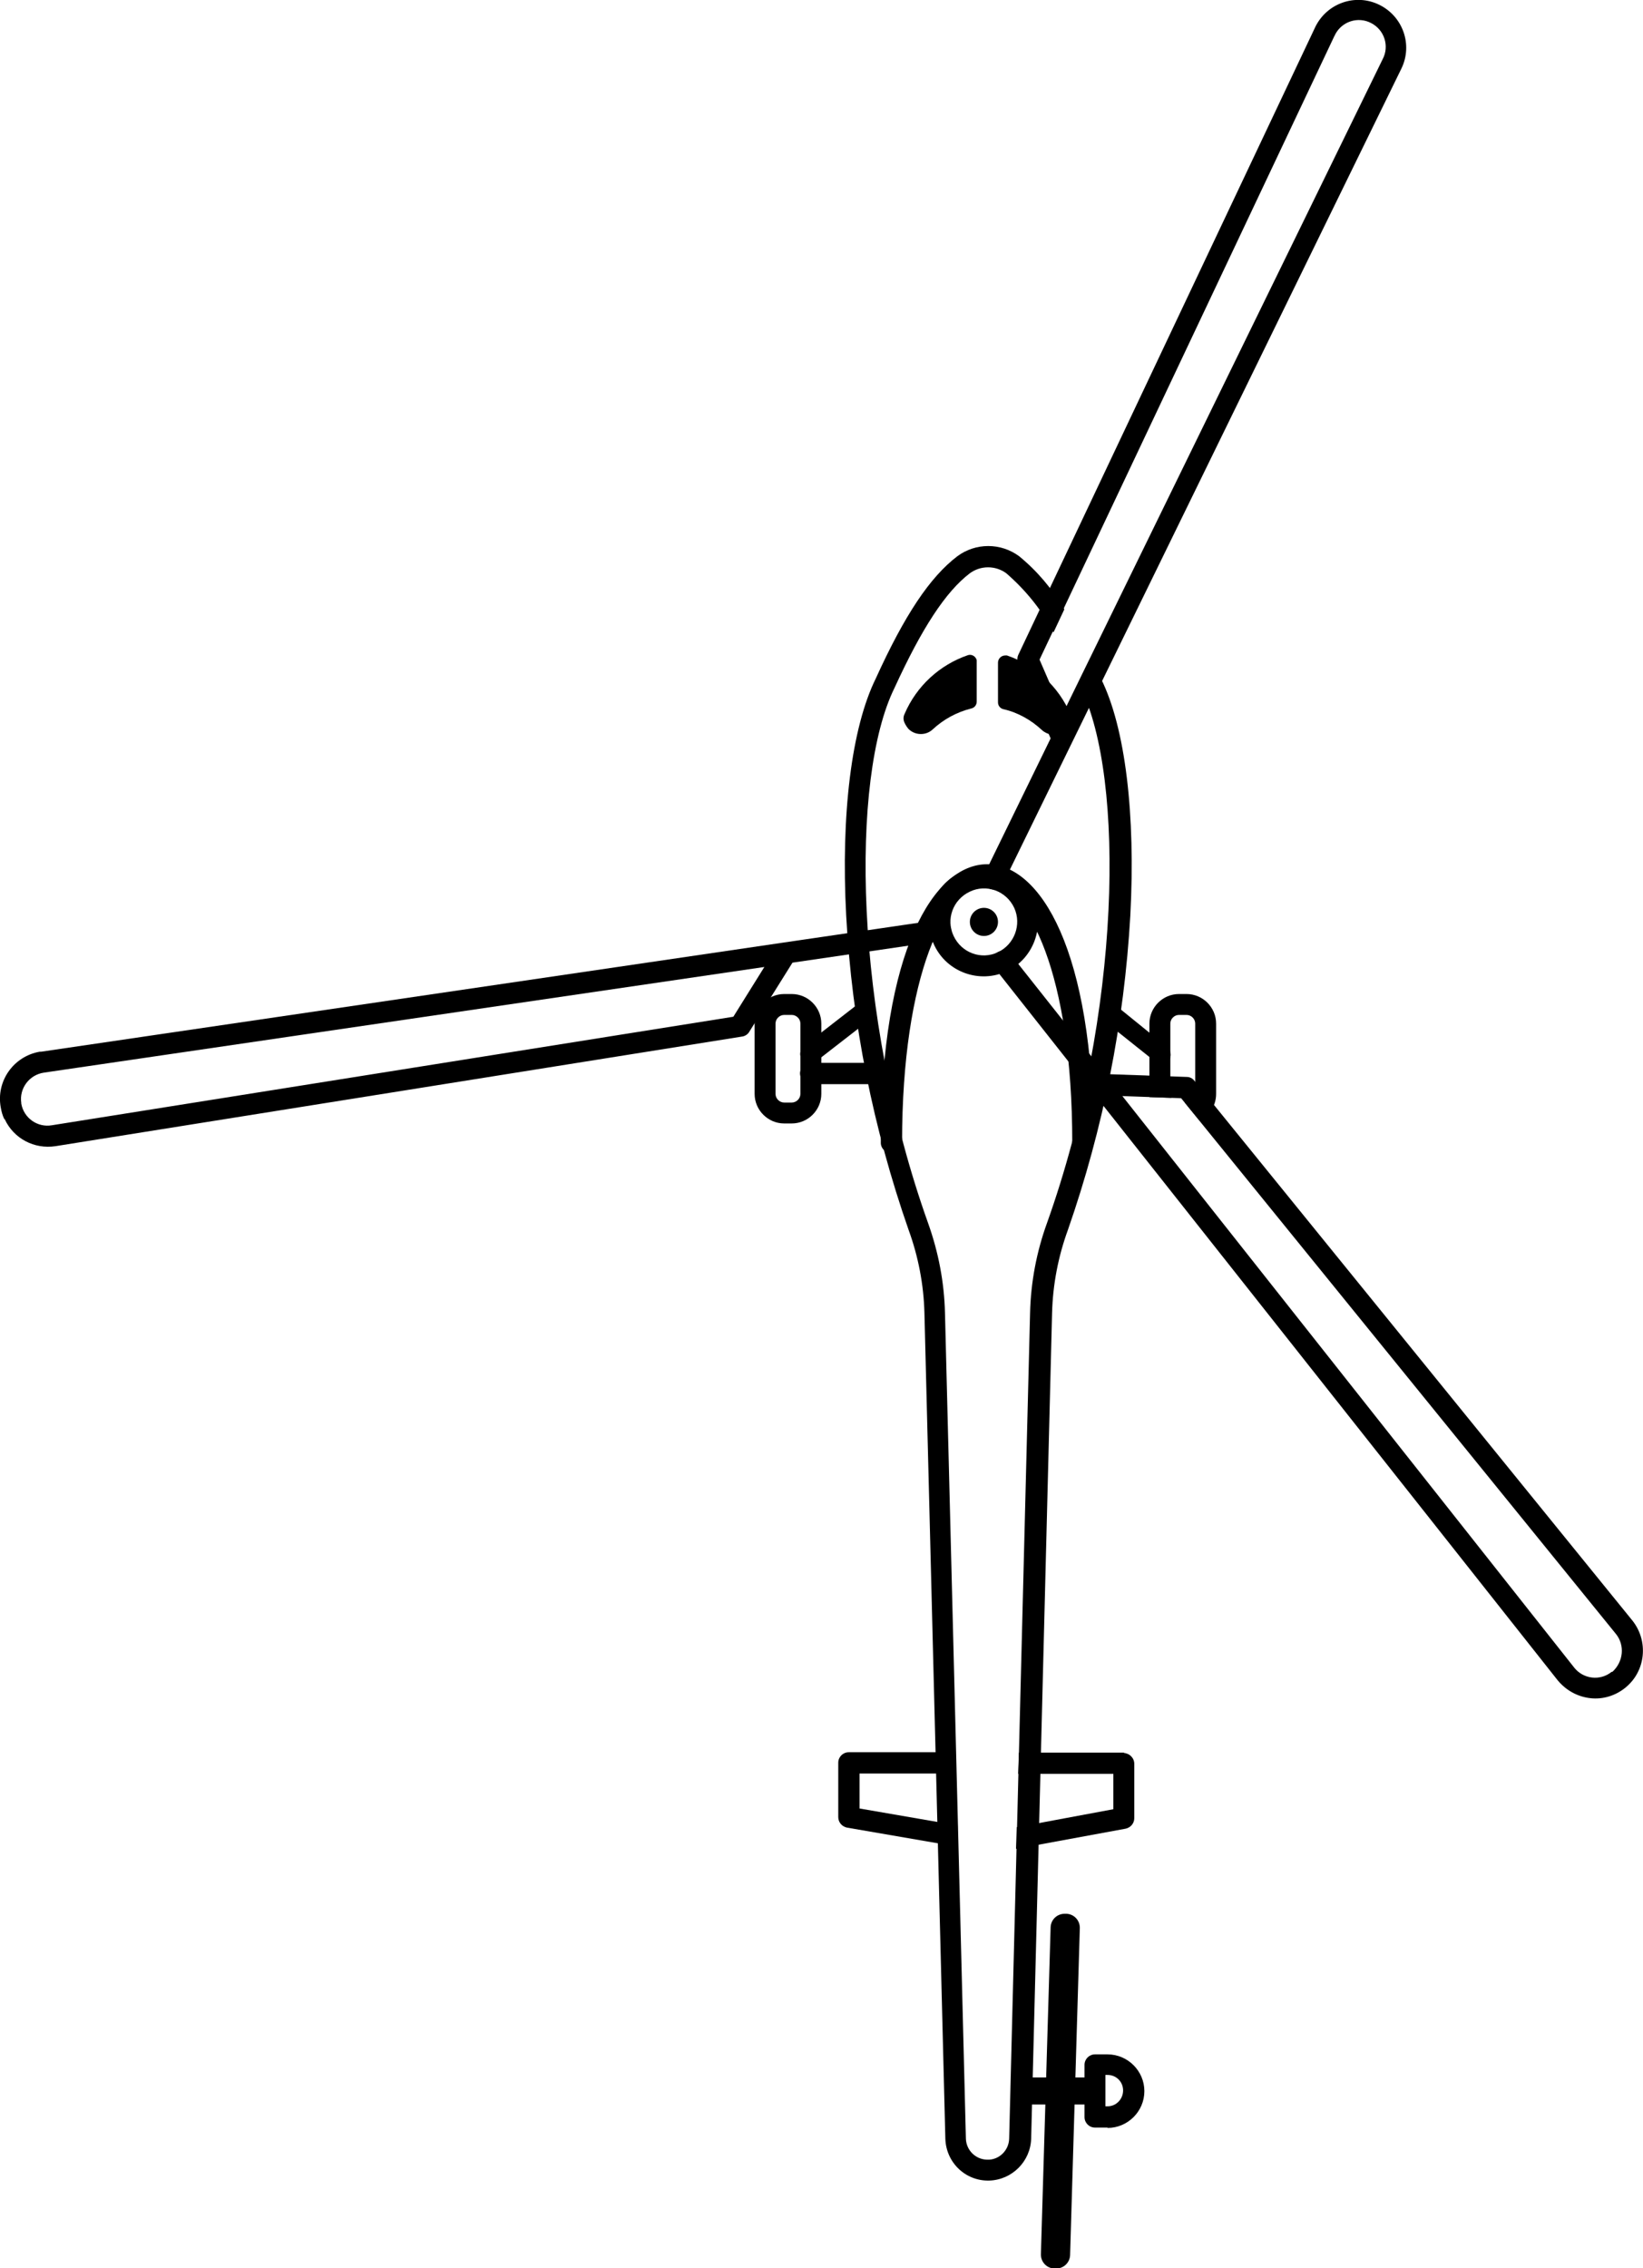 <svg viewBox="0 0 45.57 62.91">
<path id="Path_129166" class="icon" d="M32.21,29.51c-.06,0-.11-.02-.15-.05l-1.43-1.14c-.11-.09-.13-.26-.05-.37,.08-.11,.23-.14,.34-.07h.02l1.43,1.16c.11,.09,.13,.26,.05,.37-.05,.07-.12,.11-.2,.11Z"/>
<path id="Path_129167" class="icon" d="M21.96,31.16h-.21c-.45,0-.82-.37-.82-.82v-1.95c0-.45,.37-.82,.82-.82h.21c.45,0,.82,.37,.82,.82v1.95c0,.45-.37,.82-.82,.82Zm-.21-3.01c-.13,0-.24,.11-.24,.24v1.95c0,.13,.11,.24,.24,.24h.21c.13,0,.24-.11,.24-.24v-1.95c0-.13-.11-.24-.24-.24h-.21Z"/>
<path id="Path_129168" class="icon" d="M22.46,29.51c-.08,0-.16-.04-.21-.11-.09-.12-.07-.29,.05-.39l1.52-1.18c.11-.09,.28-.07,.37,.05h0c.09,.13,.07,.3-.05,.39l-1.52,1.18s-.1,.06-.16,.06Z"/>
<path id="Path_129169" class="icon" d="M24.67,30.07h-2.21c-.16-.01-.28-.16-.27-.32,.01-.14,.13-.26,.27-.27h2.21c.16,.01,.28,.16,.27,.32-.01,.14-.13,.26-.27,.27Z"/>
<path id="Path_129173" class="icon" d="M30.72,59.01h-.35c-.16,0-.29-.13-.29-.29v-1.45c0-.16,.13-.29,.29-.29h.35c.56,0,1.02,.46,1.02,1.02s-.46,1.02-1.02,1.02h0Zm-.06-.59h.06c.24,0,.43-.2,.43-.44,0-.24-.19-.43-.43-.43h-.06v.87Z"/>
<rect id="Rectangle_147721" class="icon" x="28.32" y="57.62" width="2.05" height=".75"/>
<path id="Path_129174" class="icon" d="M29.58,53.08h-.05c-.21,0-.38,.16-.39,.37h0l-.27,9.08c0,.21,.16,.38,.37,.39h.05c.21,0,.38-.16,.39-.37l.27-9.08c0-.21-.16-.38-.37-.39Z"/>
<path id="Path_129175" class="icon" d="M27.09,18.36v1.1c0,.09-.06,.17-.15,.19-.4,.1-.77,.3-1.07,.58-.19,.18-.5,.17-.68-.02-.03-.04-.06-.08-.08-.12l-.02-.04c-.04-.08-.04-.17,0-.25,.33-.77,.97-1.36,1.76-1.63,.1-.03,.21,.03,.24,.14,0,.02,0,.03,0,.05Z"/>
<path id="Path_129176" class="icon" d="M29.68,20.06l-.02,.04c-.11,.24-.4,.34-.64,.23-.04-.02-.09-.05-.12-.08-.3-.28-.67-.49-1.07-.58-.09-.02-.15-.1-.15-.19v-1.1c0-.11,.09-.2,.2-.2,.02,0,.04,0,.05,0,.79,.27,1.43,.86,1.76,1.63,.04,.08,.04,.17,0,.25Z"/>
<path id="Path_129180" class="icon" d="M25.91,26.21c-.35-.76-.02-1.66,.73-2.01,.76-.35,1.66-.02,2.01,.73s.02,1.66-.73,2.01c-.76,.35-1.66,.02-2.01-.73Zm2.22-1.03c-.22-.47-.77-.67-1.23-.45-.47,.22-.67,.77-.45,1.23,.22,.47,.77,.67,1.23,.45h0c.46-.22,.66-.77,.45-1.23h0Z"/>
<circle id="Ellipse_8184" class="icon" cx="27.29" cy="25.57" r=".39"/>
<path id="Path_129181" class="icon" d="M27.54,26.79c-.07-.15,0-.32,.15-.39,.12-.06,.27-.02,.35,.08l2.62,3.31,2.26,.08c.08,0,.16,.04,.21,.11l12.14,14.96c.46,.57,.38,1.41-.19,1.87-.27,.22-.62,.33-.97,.29-.36-.04-.68-.22-.91-.5l-12.92-16.34h0l-2.7-3.42s-.03-.04-.03-.06Zm5.22,3.67l-1.09-.04-.54-.02,12.53,15.85c.25,.32,.72,.38,1.04,.12h.02c.31-.28,.35-.74,.1-1.05l-12.06-14.86Z"/>
<path id="Path_129183" class="icon" d="M27.3,24.5c-.04-.08-.04-.17,0-.25l1.84-3.77-.9-2.07c-.03-.08-.03-.17,0-.24L36.48,.75c.32-.66,1.11-.94,1.77-.62s.94,1.11,.62,1.77l-11.05,22.61c-.07,.15-.25,.2-.39,.13-.06-.03-.11-.08-.14-.14h0Zm1.53-6.21l.65,1.5L38.35,1.64c.19-.36,.05-.81-.32-1-.36-.19-.81-.05-1,.32,0,.01-.01,.03-.02,.04l-8.18,17.3Z"/>
<path id="Path_129185" class="icon" d="M.12,31.04c-.05-.1-.08-.21-.1-.33-.13-.72,.35-1.41,1.08-1.54h.04l20.61-3.03h0l4.3-.63c.16-.02,.31,.1,.33,.26,.02,.15-.09,.3-.24,.32l-4.16,.61-1.2,1.92c-.04,.07-.12,.12-.2,.13L1.54,31.79c-.59,.09-1.16-.21-1.41-.75Zm21.08-4.22L1.22,29.75c-.41,.06-.69,.44-.63,.84v.02c.07,.4,.45,.67,.85,.6l18.9-3.01,.86-1.38Z"/>
<path id="Path_129186" class="icon" d="M30.03,31.97c-.16,0-.29-.13-.29-.29h0c0-4.63-1.21-7.13-2.36-7.13s-2.36,2.5-2.36,7.13c0,.16-.12,.3-.28,.31-.16,0-.3-.12-.31-.28,0,0,0-.02,0-.03,0-5.33,1.48-7.71,2.95-7.71s2.95,2.38,2.95,7.71c0,.16-.13,.29-.29,.29h0Z"/>
<path id="Path_129187" class="icon" d="M26.56,50.63l-2.72-.47v-.97h2.68l-.02-.59h-2.96c-.16,0-.29,.13-.29,.29v1.51c0,.14,.1,.26,.24,.29l3.07,.53v-.59Z"/>
<path id="Path_129188" class="icon" d="M31.18,48.61h-2.92l-.02,.59h2.64v.98l-2.68,.5-.02,.6,3.04-.56c.14-.03,.24-.15,.24-.29v-1.51c0-.16-.13-.29-.29-.3h0Z"/>
<path id="Path_129190" class="icon" d="M30.51,18.84c-.09-.2-.18-.39-.27-.58l-.33,.67,.07,.16c1.22,2.48,1.13,9.03-.94,14.83-.29,.8-.45,1.64-.47,2.5l-.58,22.9c-.01,.33-.29,.6-.62,.58-.32-.01-.57-.27-.58-.58l-.58-22.9c-.02-.85-.18-1.69-.47-2.5-2.07-5.8-2.16-12.35-.93-14.84,.76-1.66,1.42-2.67,2.09-3.18,.3-.22,.71-.22,1.01,0,.53,.46,.98,1.01,1.31,1.64l.3-.64c-.33-.56-.75-1.06-1.25-1.47-.51-.38-1.21-.38-1.72,0-.76,.58-1.46,1.63-2.26,3.39-.67,1.36-.97,3.76-.82,6.58,.16,2.97,.75,5.9,1.73,8.71,.27,.74,.42,1.52,.44,2.31l.58,22.9c.02,.66,.56,1.18,1.22,1.16,.63-.02,1.14-.53,1.16-1.16l.58-22.9c.02-.79,.17-1.57,.44-2.31,.98-2.81,1.56-5.74,1.73-8.71,.15-2.82-.14-5.22-.81-6.57Z"/>
<path id="Path_129191" class="icon" d="M32.91,27.57h-.21c-.45,0-.82,.37-.82,.82v1.95s0,.06,0,.09l.61,.02s-.03-.07-.03-.11v-1.95c0-.13,.11-.24,.24-.24h.21c.13,0,.24,.11,.24,.24h0v1.95c0,.13-.11,.24-.24,.24h-.05l.41,.5c.28-.14,.46-.42,.46-.74v-1.95c0-.45-.37-.82-.82-.82Z"/>
</svg>